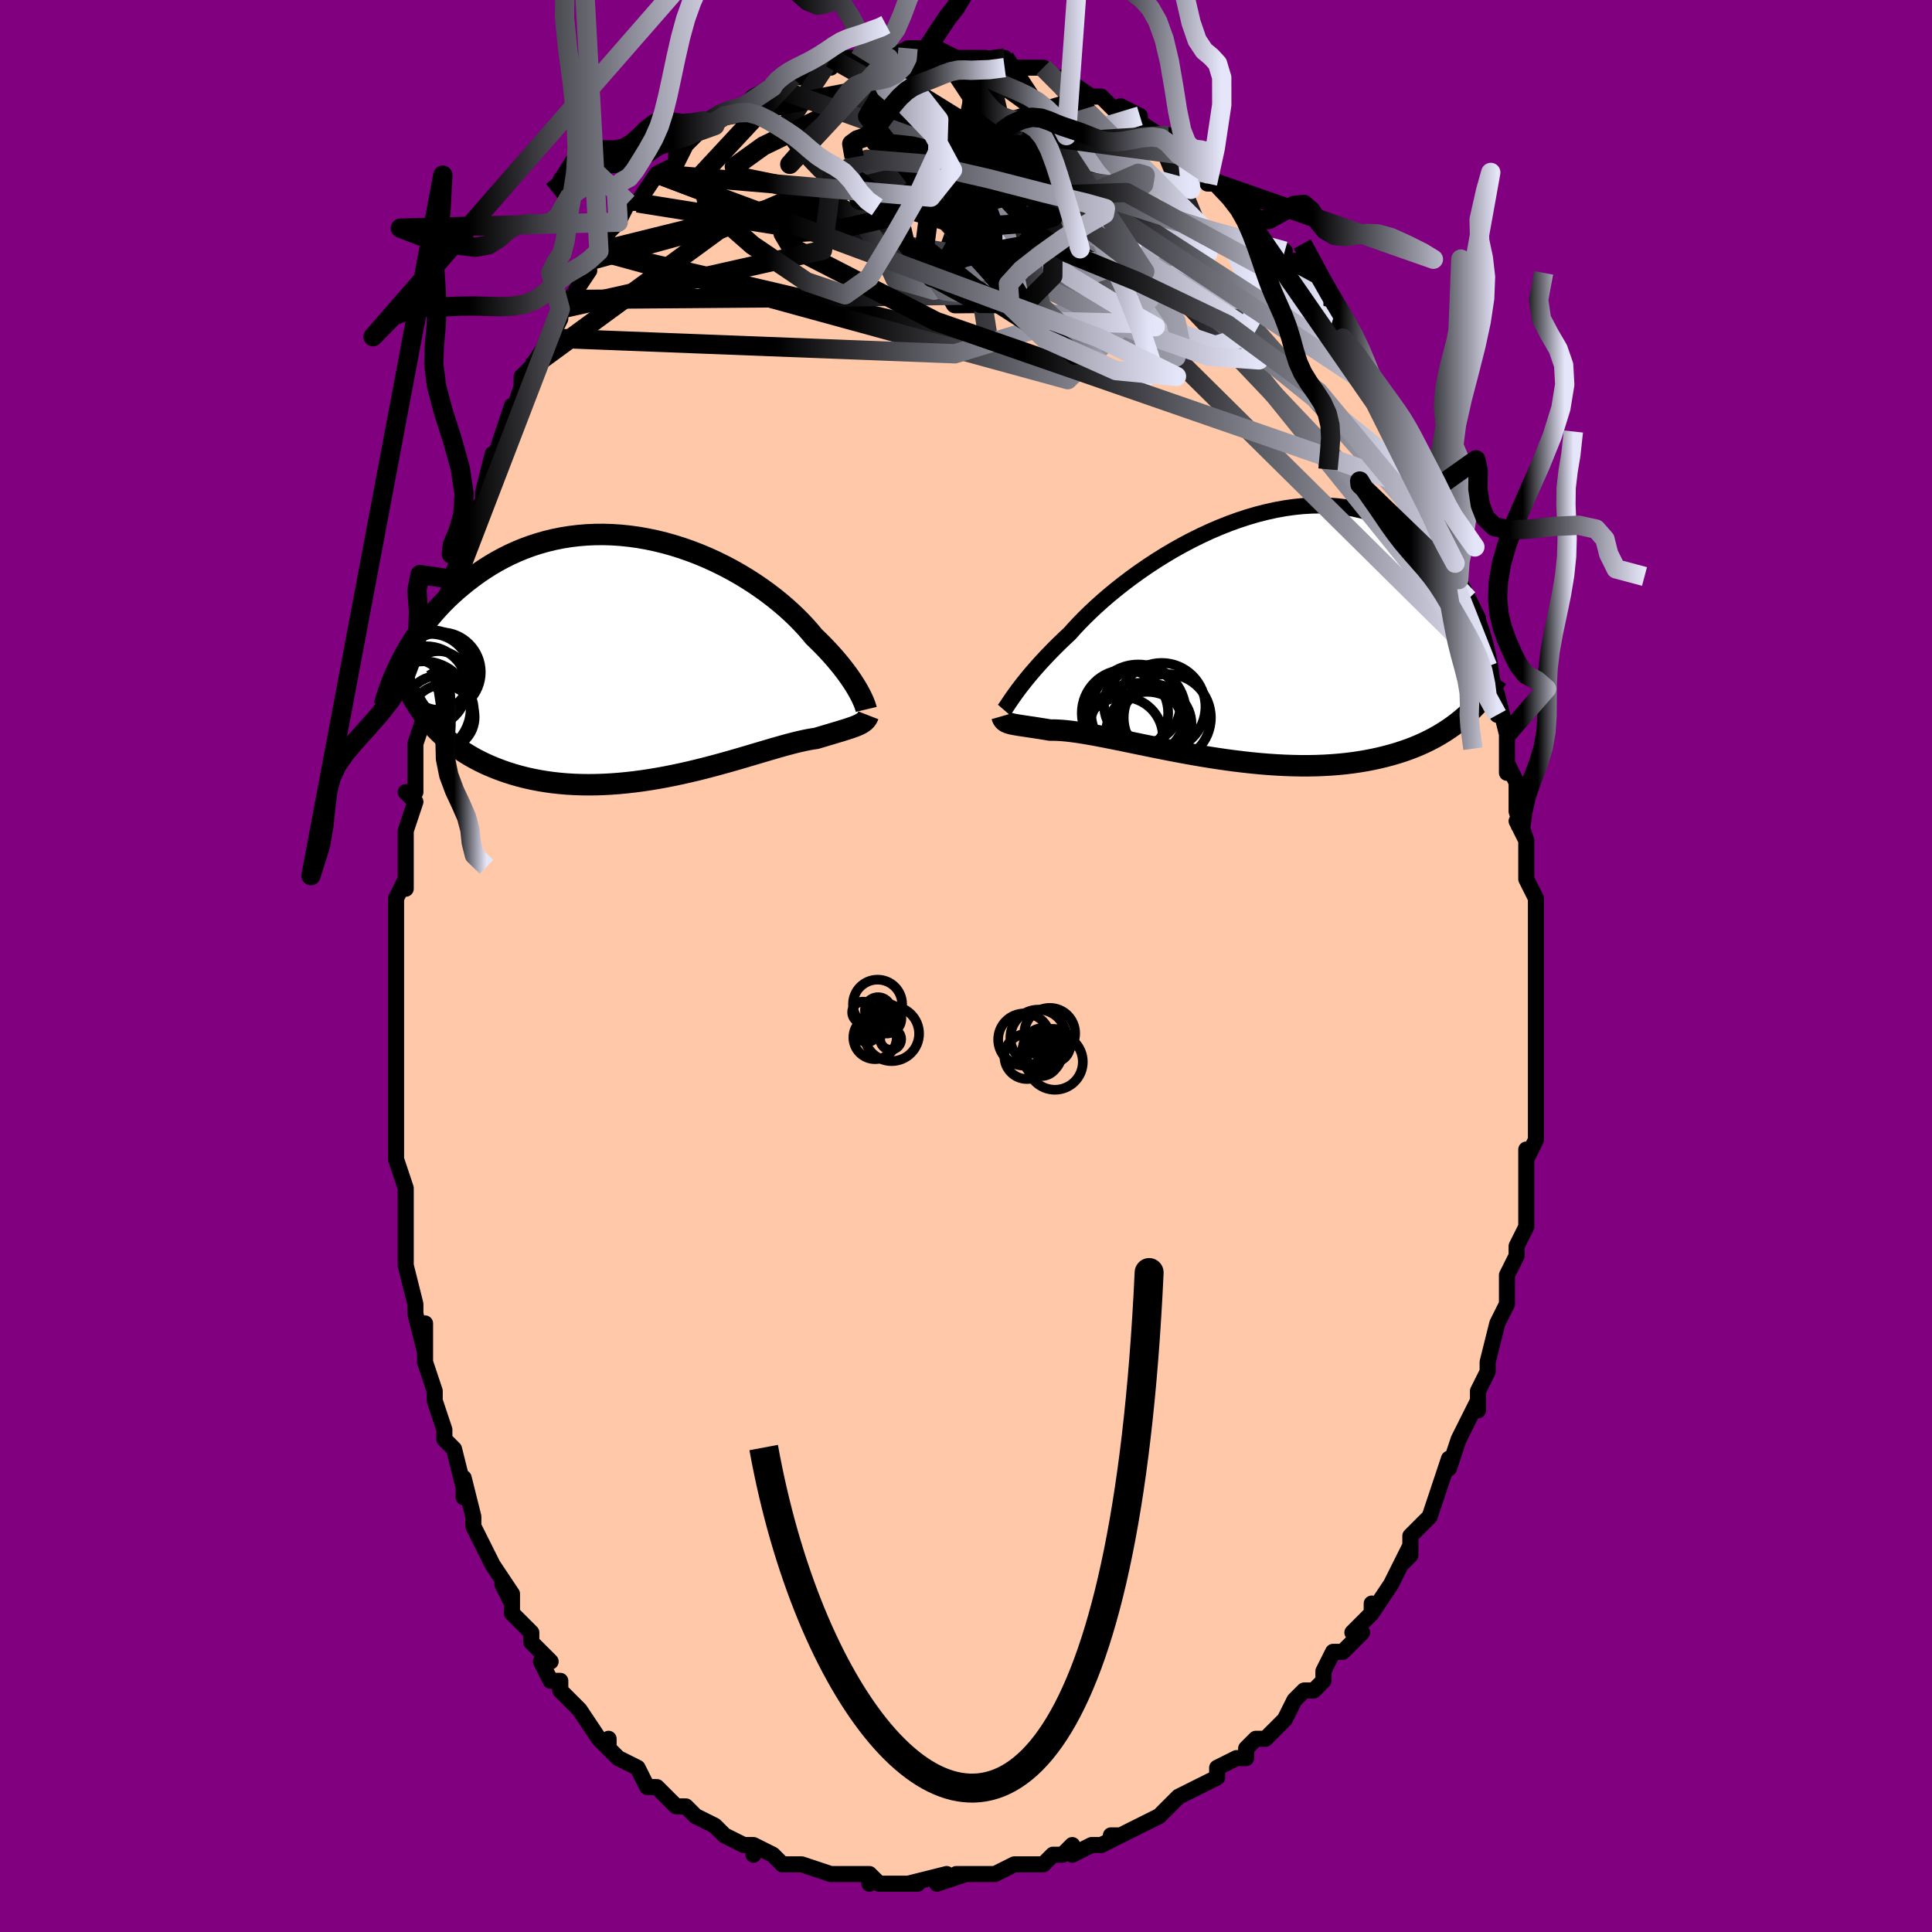 <svg viewBox="-100 -100 200 200" xmlns="http://www.w3.org/2000/svg" width="400" height="400" id="face-svg"><defs><clipPath id="leftEyeClipPath"><polyline points="21.366,3.523,21.198,3.229,21.011,2.92,20.804,2.596,20.578,2.258,20.333,1.906,20.067,1.542,19.781,1.167,19.474,0.781,19.147,0.386,18.8,-0.018,18.432,-0.43,18.043,-0.848,17.635,-1.271,17.206,-1.699,16.758,-2.131,16.362,-2.612,15.93,-3.103,15.463,-3.604,14.961,-4.112,14.425,-4.625,13.855,-5.139,13.252,-5.654,12.617,-6.166,11.952,-6.673,11.258,-7.172,10.537,-7.662,9.79,-8.14,9.018,-8.604,8.225,-9.051,7.411,-9.48,6.579,-9.889,5.73,-10.276,4.867,-10.639,3.991,-10.976,3.105,-11.286,2.21,-11.569,1.309,-11.822,0.403,-12.044,-0.506,-12.235,-1.415,-12.395,-2.323,-12.521,-3.228,-12.615,-4.128,-12.675,-5.022,-12.703,-5.908,-12.696,-6.784,-12.657,-7.649,-12.585,-8.501,-12.481,-9.34,-12.346,-10.164,-12.179,-10.972,-11.983,-11.763,-11.758,-12.536,-11.506,-13.29,-11.227,-14.025,-10.924,-14.74,-10.597,-15.435,-10.249,-16.109,-9.881,-16.762,-9.495,-17.394,-9.093,-18.005,-8.677,-18.595,-8.249,-19.165,-7.811,-19.714,-7.366,-20.244,-6.915,-20.755,-6.457,-21.247,-5.989,-21.721,-5.512,-22.177,-5.026,-22.615,-4.534,-23.034,-4.036,-23.436,-3.532,-23.819,-3.025,-24.185,-2.514,-24.533,-2.001,-24.864,-1.487,-25.178,-0.972,-25.475,-0.458,-25.756,0.056,-23.153,6.567,-22.799,6.981,-22.429,7.384,-22.042,7.777,-21.64,8.159,-21.222,8.528,-20.787,8.886,-20.337,9.232,-19.871,9.564,-19.389,9.884,-18.891,10.19,-18.378,10.482,-17.85,10.76,-17.307,11.023,-16.75,11.272,-16.177,11.508,-15.586,11.731,-14.979,11.942,-14.355,12.139,-13.715,12.321,-13.058,12.487,-12.386,12.637,-11.7,12.771,-10.999,12.887,-10.284,12.986,-9.557,13.067,-8.818,13.13,-8.067,13.175,-7.307,13.201,-6.537,13.21,-5.76,13.201,-4.975,13.174,-4.184,13.13,-3.389,13.07,-2.59,12.993,-1.788,12.901,-0.986,12.795,-0.184,12.674,0.617,12.54,1.415,12.395,2.209,12.238,2.997,12.071,3.779,11.895,4.553,11.712,5.317,11.522,6.071,11.328,6.813,11.129,7.542,10.928,8.257,10.727,8.956,10.525,9.639,10.326,10.304,10.129,10.951,9.937,11.578,9.751,12.186,9.572,12.771,9.401,13.335,9.24,13.877,9.09,14.395,8.951,14.89,8.825,15.362,8.712,15.809,8.614,16.231,8.53,16.63,8.461,17.005,8.406,17.396,8.289,17.772,8.177,18.134,8.069,18.48,7.966,18.812,7.867,19.128,7.772,19.43,7.682,19.716,7.594,19.987,7.51,20.243,7.428,20.484,7.349,20.71,7.271,20.922,7.195,21.118,7.118,21.301,7.041"></polyline></clipPath><clipPath id="rightEyeClipPath"><polyline points="-23.013,6.03,-22.795,5.733,-22.556,5.416,-22.295,5.08,-22.013,4.725,-21.71,4.353,-21.383,3.965,-21.035,3.561,-20.664,3.142,-20.27,2.709,-19.854,2.264,-19.415,1.807,-18.954,1.339,-18.471,0.862,-17.966,0.376,-17.439,-0.117,-16.975,-0.637,-16.47,-1.177,-15.925,-1.734,-15.34,-2.306,-14.717,-2.89,-14.056,-3.483,-13.359,-4.083,-12.628,-4.685,-11.865,-5.288,-11.071,-5.888,-10.248,-6.482,-9.399,-7.068,-8.527,-7.641,-7.632,-8.201,-6.719,-8.743,-5.788,-9.265,-4.844,-9.764,-3.887,-10.239,-2.921,-10.687,-1.949,-11.105,-0.972,-11.493,0.007,-11.848,0.985,-12.169,1.961,-12.454,2.932,-12.702,3.896,-12.913,4.85,-13.085,5.794,-13.217,6.724,-13.311,7.64,-13.364,8.539,-13.378,9.421,-13.352,10.283,-13.287,11.124,-13.183,11.943,-13.042,12.74,-12.864,13.513,-12.65,14.262,-12.402,14.986,-12.121,15.684,-11.809,16.357,-11.468,17.004,-11.099,17.625,-10.705,18.22,-10.287,18.79,-9.849,19.335,-9.393,19.856,-8.92,20.353,-8.435,20.827,-7.94,21.279,-7.437,21.71,-6.924,22.119,-6.397,22.508,-5.859,22.875,-5.309,23.221,-4.751,23.547,-4.183,23.853,-3.609,24.139,-3.029,24.406,-2.444,24.654,-1.856,24.883,-1.265,25.094,-0.673,25.288,-0.08,25.465,0.512,23.486,8.452,23.081,8.797,22.661,9.133,22.227,9.458,21.778,9.772,21.314,10.075,20.835,10.367,20.342,10.648,19.833,10.916,19.31,11.172,18.772,11.416,18.219,11.647,17.651,11.865,17.068,12.07,16.472,12.262,15.859,12.442,15.23,12.61,14.584,12.767,13.921,12.912,13.242,13.043,12.546,13.16,11.833,13.264,11.105,13.353,10.362,13.427,9.603,13.486,8.831,13.53,8.045,13.56,7.246,13.574,6.436,13.573,5.615,13.557,4.784,13.528,3.944,13.484,3.097,13.427,2.244,13.357,1.386,13.274,0.524,13.18,-0.34,13.075,-1.205,12.96,-2.07,12.835,-2.932,12.702,-3.791,12.562,-4.644,12.416,-5.49,12.264,-6.328,12.108,-7.156,11.95,-7.973,11.789,-8.776,11.628,-9.565,11.468,-10.337,11.309,-11.092,11.153,-11.827,11.001,-12.542,10.855,-13.235,10.716,-13.904,10.584,-14.549,10.46,-15.169,10.347,-15.762,10.244,-16.327,10.152,-16.864,10.073,-17.371,10.007,-17.849,9.954,-18.298,9.915,-18.715,9.89,-19.103,9.879,-19.46,9.882,-19.859,9.815,-20.241,9.753,-20.604,9.696,-20.951,9.642,-21.279,9.592,-21.59,9.545,-21.883,9.502,-22.159,9.461,-22.417,9.423,-22.658,9.385,-22.882,9.349,-23.089,9.313,-23.279,9.277,-23.453,9.24,-23.612,9.2"></polyline></clipPath><filter id="fuzzy"><feTurbulence id="turbulence" baseFrequency="0.05" numOctaves="3" type="noise" result="noise"></feTurbulence><feDisplacementMap in="SourceGraphic" in2="noise" scale="2"></feDisplacementMap></filter><linearGradient id="rainbowGradient" x1="0%" y1="0%" x2="100%" y2="0%"><stop offset="0%" style="stop-color: rgb(0, 0, 0);  stop-opacity: 1"></stop><stop offset="37.114%" style="stop-color: rgb(0, 0, 0);  stop-opacity: 1"></stop><stop offset="100%" style="stop-color: rgb(230, 230, 250);  stop-opacity: 1"></stop></linearGradient></defs><title>That&#39;s an ugly face</title><desc>CREATED BY XUAN TANG, MORE INFO AT TXSTC55.GITHUB.IO</desc><rect x="-100" y="-100" width="100%" height="100%" opacity="1" fill="rgb(128, 0, 128)"></rect><polyline id="faceContour" points="59,0,59,3,59,3,59,3,59,6,59,7,59,8,59,8,59,11,59,15,59,14,59,16,59,17,59,18,58,20,58,19,58,22,58,23,58,24,58,26,58,27,57,29,57,30,56,32,56,32,56,33,56,35,55,37,55,37,54,41,54,41,54,42,53,44,53,45,53,46,53,45,51,49,51,49,50,52,50,52,50,51,50,51,48,57,48,57,47,58,46,59,46,61,46,61,45,62,46,60,45,62,44,64,42,67,42,66,42,67,40,69,41,69,39,71,38,71,38,71,37,73,37,74,36,75,35,75,34,76,33,78,31,80,32,79,31,80,30,80,29,81,29,82,28,82,26,83,26,84,24,85,24,85,24,85,22,86,21,87,20,88,20,88,18,89,16,90,15,90,16,90,14,91,13,91,11,92,11,91,10,92,9,92,8,93,6,93,7,93,6,93,5,93,3,94,3,94,1,94,-1,94,0,94,-3,95,-2,94,-6,95,-5,95,-5,95,-7,95,-9,95,-10,94,-10,95,-10,94,-12,94,-13,94,-14,94,-14,94,-17,93,-17,93,-17,93,-19,93,-20,92,-22,91,-22,92,-22,91,-23,91,-25,90,-25,90,-26,89,-28,88,-29,87,-29,87,-30,87,-30,87,-31,86,-32,85,-33,85,-34,83,-34,83,-36,82,-37,81,-37,80,-37,81,-38,80,-40,77,-40,77,-41,76,-42,75,-42,74,-43,74,-44,72,-43,72,-45,70,-45,69,-47,67,-47,66,-48,64,-47,66,-47,65,-49,62,-49,62,-51,58,-51,57,-51,57,-51,57,-52,53,-52,55,-52,54,-53,50,-54,49,-54,48,-54,48,-55,45,-55,44,-56,41,-56,39,-56,37,-56,40,-57,36,-57,36,-57,35,-58,31,-58,31,-58,28,-58,27,-58,26,-58,24,-58,23,-59,20,-59,20,-59,19,-59,16,-59,15,-59,12,-59,13,-59,12,-59,7,-59,7,-59,6,-59,3,-59,0,-59,-2,-59,-1,-59,-4,-59,-3,-59,-7,-58,-9,-58,-8,-58,-12,-58,-13,-58,-14,-57,-17,-58,-18,-57,-18,-57,-19,-57,-22,-57,-23,-56,-26,-56,-26,-55,-30,-55,-31,-55,-31,-55,-31,-54,-35,-54,-38,-54,-38,-53,-40,-52,-42,-53,-41,-52,-43,-52,-43,-51,-47,-50,-48,-50,-49,-49,-53,-49,-53,-49,-52,-48,-55,-47,-58,-47,-57,-46,-60,-46,-60,-46,-61,-44,-63,-45,-62,-43,-65,-43,-65,-42,-67,-42,-68,-41,-69,-41,-69,-39,-72,-40,-71,-39,-73,-38,-74,-38,-74,-37,-76,-36,-77,-35,-79,-34,-79,-34,-79,-34,-79,-32,-82,-32,-82,-30,-83,-30,-84,-30,-83,-29,-85,-28,-86,-27,-87,-26,-87,-25,-88,-25,-88,-23,-89,-23,-89,-22,-90,-20,-91,-20,-91,-20,-91,-18,-92,-18,-92,-17,-92,-18,-92,-15,-93,-14,-93,-13,-94,-14,-94,-12,-94,-11,-94,-11,-94,-10,-94,-8,-94,-8,-94,-6,-95,-6,-94,-6,-95,-5,-95,-4,-95,-3,-95,-1,-94,-1,-94,0,-94,0,-94,1,-94,2,-94,4,-93,4,-94,4,-93,7,-93,8,-93,8,-93,10,-91,10,-92,11,-91,10,-92,13,-90,14,-90,15,-89,14,-90,16,-88,16,-89,18,-88,17,-88,20,-86,21,-86,20,-86,22,-84,23,-84,23,-83,23,-84,25,-81,25,-82,25,-81,26,-81,28,-79,28,-79,30,-77,30,-76,30,-76,32,-74,33,-74,32,-74,33,-72,34,-73,36,-70,36,-69,37,-69,37,-69,37,-68,38,-67,39,-65,41,-63,41,-62,41,-62,42,-60,42,-60,43,-59,44,-57,45,-55,44,-56,45,-54,46,-53,46,-53,47,-50,48,-49,48,-47,48,-48,49,-45,50,-44,51,-42,50,-42,51,-40,51,-40,52,-38,53,-36,52,-36,53,-34,53,-33,54,-31,55,-28,54,-30,55,-26,55,-28,56,-24,56,-23,56,-20,56,-21,57,-19,57,-18,57,-16,58,-13,57,-15,58,-13,58,-10,58,-10,58,-9,59,-7,59,-4,59,-4,59,-5,59,-1,59,0,59,3" fill="#ffc9a9" stroke="black" stroke-width="1.667" stroke-linejoin="round" filter="url(#fuzzy)"></polyline><g transform="translate(28.181 -34.302)"><polyline id="rightCountour" points="-23.013,6.03,-22.795,5.733,-22.556,5.416,-22.295,5.08,-22.013,4.725,-21.71,4.353,-21.383,3.965,-21.035,3.561,-20.664,3.142,-20.27,2.709,-19.854,2.264,-19.415,1.807,-18.954,1.339,-18.471,0.862,-17.966,0.376,-17.439,-0.117,-16.975,-0.637,-16.47,-1.177,-15.925,-1.734,-15.34,-2.306,-14.717,-2.89,-14.056,-3.483,-13.359,-4.083,-12.628,-4.685,-11.865,-5.288,-11.071,-5.888,-10.248,-6.482,-9.399,-7.068,-8.527,-7.641,-7.632,-8.201,-6.719,-8.743,-5.788,-9.265,-4.844,-9.764,-3.887,-10.239,-2.921,-10.687,-1.949,-11.105,-0.972,-11.493,0.007,-11.848,0.985,-12.169,1.961,-12.454,2.932,-12.702,3.896,-12.913,4.85,-13.085,5.794,-13.217,6.724,-13.311,7.64,-13.364,8.539,-13.378,9.421,-13.352,10.283,-13.287,11.124,-13.183,11.943,-13.042,12.74,-12.864,13.513,-12.65,14.262,-12.402,14.986,-12.121,15.684,-11.809,16.357,-11.468,17.004,-11.099,17.625,-10.705,18.22,-10.287,18.79,-9.849,19.335,-9.393,19.856,-8.92,20.353,-8.435,20.827,-7.94,21.279,-7.437,21.71,-6.924,22.119,-6.397,22.508,-5.859,22.875,-5.309,23.221,-4.751,23.547,-4.183,23.853,-3.609,24.139,-3.029,24.406,-2.444,24.654,-1.856,24.883,-1.265,25.094,-0.673,25.288,-0.08,25.465,0.512,23.486,8.452,23.081,8.797,22.661,9.133,22.227,9.458,21.778,9.772,21.314,10.075,20.835,10.367,20.342,10.648,19.833,10.916,19.31,11.172,18.772,11.416,18.219,11.647,17.651,11.865,17.068,12.07,16.472,12.262,15.859,12.442,15.23,12.61,14.584,12.767,13.921,12.912,13.242,13.043,12.546,13.16,11.833,13.264,11.105,13.353,10.362,13.427,9.603,13.486,8.831,13.53,8.045,13.56,7.246,13.574,6.436,13.573,5.615,13.557,4.784,13.528,3.944,13.484,3.097,13.427,2.244,13.357,1.386,13.274,0.524,13.18,-0.34,13.075,-1.205,12.96,-2.07,12.835,-2.932,12.702,-3.791,12.562,-4.644,12.416,-5.49,12.264,-6.328,12.108,-7.156,11.95,-7.973,11.789,-8.776,11.628,-9.565,11.468,-10.337,11.309,-11.092,11.153,-11.827,11.001,-12.542,10.855,-13.235,10.716,-13.904,10.584,-14.549,10.46,-15.169,10.347,-15.762,10.244,-16.327,10.152,-16.864,10.073,-17.371,10.007,-17.849,9.954,-18.298,9.915,-18.715,9.89,-19.103,9.879,-19.46,9.882,-19.859,9.815,-20.241,9.753,-20.604,9.696,-20.951,9.642,-21.279,9.592,-21.59,9.545,-21.883,9.502,-22.159,9.461,-22.417,9.423,-22.658,9.385,-22.882,9.349,-23.089,9.313,-23.279,9.277,-23.453,9.24,-23.612,9.2" fill="white" stroke="white" stroke-width="0" stroke-linejoin="round" filter="url(#fuzzy)"></polyline></g><g transform="translate(-32.502 -31.972)"><polyline id="leftCountour" points="21.366,3.523,21.198,3.229,21.011,2.92,20.804,2.596,20.578,2.258,20.333,1.906,20.067,1.542,19.781,1.167,19.474,0.781,19.147,0.386,18.8,-0.018,18.432,-0.43,18.043,-0.848,17.635,-1.271,17.206,-1.699,16.758,-2.131,16.362,-2.612,15.93,-3.103,15.463,-3.604,14.961,-4.112,14.425,-4.625,13.855,-5.139,13.252,-5.654,12.617,-6.166,11.952,-6.673,11.258,-7.172,10.537,-7.662,9.79,-8.14,9.018,-8.604,8.225,-9.051,7.411,-9.48,6.579,-9.889,5.73,-10.276,4.867,-10.639,3.991,-10.976,3.105,-11.286,2.21,-11.569,1.309,-11.822,0.403,-12.044,-0.506,-12.235,-1.415,-12.395,-2.323,-12.521,-3.228,-12.615,-4.128,-12.675,-5.022,-12.703,-5.908,-12.696,-6.784,-12.657,-7.649,-12.585,-8.501,-12.481,-9.34,-12.346,-10.164,-12.179,-10.972,-11.983,-11.763,-11.758,-12.536,-11.506,-13.29,-11.227,-14.025,-10.924,-14.74,-10.597,-15.435,-10.249,-16.109,-9.881,-16.762,-9.495,-17.394,-9.093,-18.005,-8.677,-18.595,-8.249,-19.165,-7.811,-19.714,-7.366,-20.244,-6.915,-20.755,-6.457,-21.247,-5.989,-21.721,-5.512,-22.177,-5.026,-22.615,-4.534,-23.034,-4.036,-23.436,-3.532,-23.819,-3.025,-24.185,-2.514,-24.533,-2.001,-24.864,-1.487,-25.178,-0.972,-25.475,-0.458,-25.756,0.056,-23.153,6.567,-22.799,6.981,-22.429,7.384,-22.042,7.777,-21.64,8.159,-21.222,8.528,-20.787,8.886,-20.337,9.232,-19.871,9.564,-19.389,9.884,-18.891,10.19,-18.378,10.482,-17.85,10.76,-17.307,11.023,-16.75,11.272,-16.177,11.508,-15.586,11.731,-14.979,11.942,-14.355,12.139,-13.715,12.321,-13.058,12.487,-12.386,12.637,-11.7,12.771,-10.999,12.887,-10.284,12.986,-9.557,13.067,-8.818,13.13,-8.067,13.175,-7.307,13.201,-6.537,13.21,-5.76,13.201,-4.975,13.174,-4.184,13.13,-3.389,13.07,-2.59,12.993,-1.788,12.901,-0.986,12.795,-0.184,12.674,0.617,12.54,1.415,12.395,2.209,12.238,2.997,12.071,3.779,11.895,4.553,11.712,5.317,11.522,6.071,11.328,6.813,11.129,7.542,10.928,8.257,10.727,8.956,10.525,9.639,10.326,10.304,10.129,10.951,9.937,11.578,9.751,12.186,9.572,12.771,9.401,13.335,9.24,13.877,9.09,14.395,8.951,14.89,8.825,15.362,8.712,15.809,8.614,16.231,8.53,16.63,8.461,17.005,8.406,17.396,8.289,17.772,8.177,18.134,8.069,18.48,7.966,18.812,7.867,19.128,7.772,19.43,7.682,19.716,7.594,19.987,7.51,20.243,7.428,20.484,7.349,20.71,7.271,20.922,7.195,21.118,7.118,21.301,7.041" fill="white" stroke="white" stroke-width="0" stroke-linejoin="round" filter="url(#fuzzy)"></polyline></g><g transform="translate(28.181 -34.302)"><polyline id="rightUpper" points="-24.246,7.797,-24.184,7.725,-24.112,7.629,-24.028,7.509,-23.932,7.366,-23.821,7.2,-23.694,7.01,-23.551,6.798,-23.391,6.563,-23.212,6.307,-23.013,6.03,-22.795,5.733,-22.556,5.416,-22.295,5.08,-22.013,4.725,-21.71,4.353,-21.383,3.965,-21.035,3.561,-20.664,3.142,-20.27,2.709,-19.854,2.264,-19.415,1.807,-18.954,1.339,-18.471,0.862,-17.966,0.376,-17.439,-0.117,-16.975,-0.637,-16.47,-1.177,-15.925,-1.734,-15.34,-2.306,-14.717,-2.89,-14.056,-3.483,-13.359,-4.083,-12.628,-4.685,-11.865,-5.288,-11.071,-5.888,-10.248,-6.482,-9.399,-7.068,-8.527,-7.641,-7.632,-8.201,-6.719,-8.743,-5.788,-9.265,-4.844,-9.764,-3.887,-10.239,-2.921,-10.687,-1.949,-11.105,-0.972,-11.493,0.007,-11.848,0.985,-12.169,1.961,-12.454,2.932,-12.702,3.896,-12.913,4.85,-13.085,5.794,-13.217,6.724,-13.311,7.64,-13.364,8.539,-13.378,9.421,-13.352,10.283,-13.287,11.124,-13.183,11.943,-13.042,12.74,-12.864,13.513,-12.65,14.262,-12.402,14.986,-12.121,15.684,-11.809,16.357,-11.468,17.004,-11.099,17.625,-10.705,18.22,-10.287,18.79,-9.849,19.335,-9.393,19.856,-8.92,20.353,-8.435,20.827,-7.94,21.279,-7.437,21.71,-6.924,22.119,-6.397,22.508,-5.859,22.875,-5.309,23.221,-4.751,23.547,-4.183,23.853,-3.609,24.139,-3.029,24.406,-2.444,24.654,-1.856,24.883,-1.265,25.094,-0.673,25.288,-0.08,25.465,0.512,25.624,1.103,25.768,1.692,25.896,2.278,26.008,2.86,26.106,3.438,26.189,4.012,26.258,4.58,26.314,5.144,26.357,5.702,26.387,6.254" fill="none" stroke="black" stroke-width="1.667" stroke-linejoin="round" filter="url(#fuzzy)"></polyline><polyline id="rightLower" points="-24.461,8.441,-24.425,8.566,-24.38,8.676,-24.326,8.773,-24.262,8.859,-24.186,8.933,-24.099,8.999,-23.998,9.058,-23.884,9.11,-23.755,9.157,-23.612,9.2,-23.453,9.24,-23.279,9.277,-23.089,9.313,-22.882,9.349,-22.658,9.385,-22.417,9.423,-22.159,9.461,-21.883,9.502,-21.59,9.545,-21.279,9.592,-20.951,9.642,-20.604,9.696,-20.241,9.753,-19.859,9.815,-19.46,9.882,-19.103,9.879,-18.715,9.89,-18.298,9.915,-17.849,9.954,-17.371,10.007,-16.864,10.073,-16.327,10.152,-15.762,10.244,-15.169,10.347,-14.549,10.46,-13.904,10.584,-13.235,10.716,-12.542,10.855,-11.827,11.001,-11.092,11.153,-10.337,11.309,-9.565,11.468,-8.776,11.628,-7.973,11.789,-7.156,11.95,-6.328,12.108,-5.49,12.264,-4.644,12.416,-3.791,12.562,-2.932,12.702,-2.07,12.835,-1.205,12.96,-0.34,13.075,0.524,13.18,1.386,13.274,2.244,13.357,3.097,13.427,3.944,13.484,4.784,13.528,5.615,13.557,6.436,13.573,7.246,13.574,8.045,13.56,8.831,13.53,9.603,13.486,10.362,13.427,11.105,13.353,11.833,13.264,12.546,13.16,13.242,13.043,13.921,12.912,14.584,12.767,15.23,12.61,15.859,12.442,16.472,12.262,17.068,12.07,17.651,11.865,18.219,11.647,18.772,11.416,19.31,11.172,19.833,10.916,20.342,10.648,20.835,10.367,21.314,10.075,21.778,9.772,22.227,9.458,22.661,9.133,23.081,8.797,23.486,8.452,23.876,8.096,24.253,7.731,24.616,7.357,24.964,6.974,25.3,6.582,25.622,6.183,25.931,5.775,26.227,5.36,26.511,4.937,26.782,4.507" fill="none" stroke="black" stroke-width="2.222" stroke-linejoin="round" filter="url(#fuzzy)"></polyline><!--[--><circle r="4.513" cx="-7.342" cy="8.6" stroke="black" fill="none" stroke-width="1" filter="url(#fuzzy)" clip-path="url(#rightEyeClipPath)"></circle><circle r="3.72" cx="-8.557" cy="9.247" stroke="black" fill="none" stroke-width="1" filter="url(#fuzzy)" clip-path="url(#rightEyeClipPath)"></circle><circle r="4.155" cx="-11.949" cy="10.618" stroke="black" fill="none" stroke-width="1" filter="url(#fuzzy)" clip-path="url(#rightEyeClipPath)"></circle><circle r="4.9" cx="-10.343" cy="7.991" stroke="black" fill="none" stroke-width="1" filter="url(#fuzzy)" clip-path="url(#rightEyeClipPath)"></circle><circle r="4.927" cx="-10.504" cy="9.928" stroke="black" fill="none" stroke-width="1" filter="url(#fuzzy)" clip-path="url(#rightEyeClipPath)"></circle><circle r="4.473" cx="-11.725" cy="8.12" stroke="black" fill="none" stroke-width="1" filter="url(#fuzzy)" clip-path="url(#rightEyeClipPath)"></circle><circle r="4.264" cx="-9.417" cy="10.181" stroke="black" fill="none" stroke-width="1" filter="url(#fuzzy)" clip-path="url(#rightEyeClipPath)"></circle><circle r="4.533" cx="-7.926" cy="7.461" stroke="black" fill="none" stroke-width="1" filter="url(#fuzzy)" clip-path="url(#rightEyeClipPath)"></circle><circle r="3.949" cx="-9.94" cy="7.31" stroke="black" fill="none" stroke-width="1" filter="url(#fuzzy)" clip-path="url(#rightEyeClipPath)"></circle><circle r="3.69" cx="-8.819" cy="8.819" stroke="black" fill="none" stroke-width="1" filter="url(#fuzzy)" clip-path="url(#rightEyeClipPath)"></circle><!--]--></g><g transform="translate(-32.502 -31.972)"><polyline id="leftUpper" points="22.173,5.41,22.151,5.318,22.119,5.202,22.075,5.064,22.019,4.904,21.949,4.722,21.865,4.52,21.765,4.299,21.649,4.058,21.517,3.799,21.366,3.523,21.198,3.229,21.011,2.92,20.804,2.596,20.578,2.258,20.333,1.906,20.067,1.542,19.781,1.167,19.474,0.781,19.147,0.386,18.8,-0.018,18.432,-0.43,18.043,-0.848,17.635,-1.271,17.206,-1.699,16.758,-2.131,16.362,-2.612,15.93,-3.103,15.463,-3.604,14.961,-4.112,14.425,-4.625,13.855,-5.139,13.252,-5.654,12.617,-6.166,11.952,-6.673,11.258,-7.172,10.537,-7.662,9.79,-8.14,9.018,-8.604,8.225,-9.051,7.411,-9.48,6.579,-9.889,5.73,-10.276,4.867,-10.639,3.991,-10.976,3.105,-11.286,2.21,-11.569,1.309,-11.822,0.403,-12.044,-0.506,-12.235,-1.415,-12.395,-2.323,-12.521,-3.228,-12.615,-4.128,-12.675,-5.022,-12.703,-5.908,-12.696,-6.784,-12.657,-7.649,-12.585,-8.501,-12.481,-9.34,-12.346,-10.164,-12.179,-10.972,-11.983,-11.763,-11.758,-12.536,-11.506,-13.29,-11.227,-14.025,-10.924,-14.74,-10.597,-15.435,-10.249,-16.109,-9.881,-16.762,-9.495,-17.394,-9.093,-18.005,-8.677,-18.595,-8.249,-19.165,-7.811,-19.714,-7.366,-20.244,-6.915,-20.755,-6.457,-21.247,-5.989,-21.721,-5.512,-22.177,-5.026,-22.615,-4.534,-23.034,-4.036,-23.436,-3.532,-23.819,-3.025,-24.185,-2.514,-24.533,-2.001,-24.864,-1.487,-25.178,-0.972,-25.475,-0.458,-25.756,0.056,-26.02,0.568,-26.269,1.078,-26.502,1.585,-26.719,2.089,-26.922,2.589,-27.11,3.085,-27.284,3.577,-27.445,4.064,-27.592,4.546,-27.725,5.023" fill="none" stroke="black" stroke-width="2.222" stroke-linejoin="round" filter="url(#fuzzy)"></polyline><polyline id="leftLower" points="22.392,6.021,22.337,6.162,22.271,6.29,22.194,6.408,22.105,6.516,22.004,6.617,21.89,6.71,21.763,6.798,21.623,6.882,21.469,6.963,21.301,7.041,21.118,7.118,20.922,7.195,20.71,7.271,20.484,7.349,20.243,7.428,19.987,7.51,19.716,7.594,19.43,7.682,19.128,7.772,18.812,7.867,18.48,7.966,18.134,8.069,17.772,8.177,17.396,8.289,17.005,8.406,16.63,8.461,16.231,8.53,15.809,8.614,15.362,8.712,14.89,8.825,14.395,8.951,13.877,9.09,13.335,9.24,12.771,9.401,12.186,9.572,11.578,9.751,10.951,9.937,10.304,10.129,9.639,10.326,8.956,10.525,8.257,10.727,7.542,10.928,6.813,11.129,6.071,11.328,5.317,11.522,4.553,11.712,3.779,11.895,2.997,12.071,2.209,12.238,1.415,12.395,0.617,12.54,-0.184,12.674,-0.986,12.795,-1.788,12.901,-2.59,12.993,-3.389,13.07,-4.184,13.13,-4.975,13.174,-5.76,13.201,-6.537,13.21,-7.307,13.201,-8.067,13.175,-8.818,13.13,-9.557,13.067,-10.284,12.986,-10.999,12.887,-11.7,12.771,-12.386,12.637,-13.058,12.487,-13.715,12.321,-14.355,12.139,-14.979,11.942,-15.586,11.731,-16.177,11.508,-16.75,11.272,-17.307,11.023,-17.85,10.76,-18.378,10.482,-18.891,10.19,-19.389,9.884,-19.871,9.564,-20.337,9.232,-20.787,8.886,-21.222,8.528,-21.64,8.159,-22.042,7.777,-22.429,7.384,-22.799,6.981,-23.153,6.567,-23.491,6.143,-23.813,5.709,-24.119,5.266,-24.41,4.814,-24.686,4.353,-24.946,3.885,-25.191,3.408,-25.422,2.924,-25.638,2.432,-25.84,1.934" fill="none" stroke="black" stroke-width="2.222" stroke-linejoin="round" filter="url(#fuzzy)"></polyline><!--[--><circle r="3.931" cx="-25.509" cy="3.544" stroke="black" fill="none" stroke-width="1" filter="url(#fuzzy)" clip-path="url(#leftEyeClipPath)"></circle><circle r="4.424" cx="-22.912" cy="1.626" stroke="black" fill="none" stroke-width="1" filter="url(#fuzzy)" clip-path="url(#leftEyeClipPath)"></circle><circle r="4.85" cx="-23.623" cy="5.284" stroke="black" fill="none" stroke-width="1" filter="url(#fuzzy)" clip-path="url(#leftEyeClipPath)"></circle><circle r="3.043" cx="-22.103" cy="2.417" stroke="black" fill="none" stroke-width="1" filter="url(#fuzzy)" clip-path="url(#leftEyeClipPath)"></circle><circle r="4.188" cx="-22.951" cy="1.776" stroke="black" fill="none" stroke-width="1" filter="url(#fuzzy)" clip-path="url(#leftEyeClipPath)"></circle><circle r="4.213" cx="-25.082" cy="4.318" stroke="black" fill="none" stroke-width="1" filter="url(#fuzzy)" clip-path="url(#leftEyeClipPath)"></circle><circle r="3.322" cx="-21.684" cy="6.2" stroke="black" fill="none" stroke-width="1" filter="url(#fuzzy)" clip-path="url(#leftEyeClipPath)"></circle><circle r="4.219" cx="-23.374" cy="3.09" stroke="black" fill="none" stroke-width="1" filter="url(#fuzzy)" clip-path="url(#leftEyeClipPath)"></circle><circle r="4.125" cx="-21.852" cy="1.55" stroke="black" fill="none" stroke-width="1" filter="url(#fuzzy)" clip-path="url(#leftEyeClipPath)"></circle><circle r="3.602" cx="-22.047" cy="5.522" stroke="black" fill="none" stroke-width="1" filter="url(#fuzzy)" clip-path="url(#leftEyeClipPath)"></circle><!--]--></g><g id="hairs"><!--[--><polyline points="54,-31,13.043,-71.504,-3.046,-85.659,-8.21,-88.51,-5.509,-86.085,2.627,-81.5,12.256,-77.035,19.537,-74.09,22.553,-72.875,21.7,-72.739,18.713,-73.008,15.174,-73.61,11.525,-74.962,7.377,-77.195,3.032,-79.519,0.537,-80.657,2.001,-80.377,7.634,-79.712,32,-74" fill="none" stroke="url(#rainbowGradient)" stroke-width="2" stroke-linejoin="round" filter="url(#fuzzy)"></polyline><polyline points="51,-42,23.574,-72.999,12.201,-82.969,6.845,-83.905,3.037,-81.397,0.359,-78.356,-1.122,-75.97,-1.789,-74.106,-2.089,-72.194,-2.014,-70.122,-1.114,-68.56,0.866,-68.581,3.265,-70.921,4.594,-75.335,3.644,-80.541,0.813,-84.881,-1.579,-87.22,-0.339,-87.013,7.309,-82.695,24.144,-68.773,53,-33" fill="none" stroke="url(#rainbowGradient)" stroke-width="2" stroke-linejoin="round" filter="url(#fuzzy)"></polyline><polyline points="52,-38,17.868,-73.931,5.496,-86.182,0.631,-87.916,-0.836,-84.951,1.203,-80.464,5.468,-76.538,8.871,-74.346,9.229,-73.868,7.181,-74.028,5.457,-73.723,6.407,-73.071,10.013,-73.485,14.306,-75.79,18.363,-77.938,23.556,-77.45,20,-86" fill="none" stroke="url(#rainbowGradient)" stroke-width="2" stroke-linejoin="round" filter="url(#fuzzy)"></polyline><polyline points="-38,-74,2.363,-64.545,0.899,-73.817,-4.191,-79.51,-6.252,-80.34,-6.967,-80.036,-7.093,-81.021,-5.675,-83.125,-1.956,-84.726,3.589,-84.342,9.533,-81.573,14.08,-77.27,15.426,-73.19,12.905,-71.225,10.291,-71.96,18.175,-72.926,38,-67" fill="none" stroke="url(#rainbowGradient)" stroke-width="2" stroke-linejoin="round" filter="url(#fuzzy)"></polyline><polyline points="-32,-82,-21.801,-78.122,-11.226,-77.128,-4.594,-73.904,2.718,-69.618,9.326,-67.375,12.428,-68.37,11.718,-71.416,9.185,-74.519,7.129,-76.449,6.68,-77.211,7.537,-77.523,8.575,-78.029,8.664,-78.903,7.284,-79.975,4.738,-81.099,1.947,-82.322,-0.083,-83.732,-0.707,-85.146,0.578,-85.975,4.905,-85.431,13.489,-83.122,23.269,-80.398,23,-83" fill="none" stroke="url(#rainbowGradient)" stroke-width="2" stroke-linejoin="round" filter="url(#fuzzy)"></polyline><polyline points="10,-91,19.826,-81.105,15.89,-80.73,8.529,-81.742,2.718,-82.681,1.65,-82.816,5.213,-81.985,11.238,-80.451,17.469,-78.523,22.363,-76.4,24.836,-74.235,23.94,-72.238,19.087,-70.793,10.953,-70.552,2.524,-72.271,-1.192,-76.243,2.831,-81.864,8.173,-88.127,0,-94" fill="none" stroke="url(#rainbowGradient)" stroke-width="2" stroke-linejoin="round" filter="url(#fuzzy)"></polyline><polyline points="47,-50,12.44,-77.895,3.943,-86.515,3.044,-87.149,5.742,-84.796,9.882,-82.076,12.916,-80.38,13.634,-79.8,12.535,-79.519,10.559,-78.845,8.234,-78.069,6.021,-78.465,4.389,-81.416,2.59,-86.971,-1.024,-92.452,-6,-94" fill="none" stroke="url(#rainbowGradient)" stroke-width="2" stroke-linejoin="round" filter="url(#fuzzy)"></polyline><polyline points="-41,-69,-16.47,-69.197,6.832,-69.551,17.959,-73.273,22.709,-75.994,25.572,-75.992,27.895,-73.798,29.459,-70.552,29.731,-67.322,28.434,-65,25.793,-64.246,22.518,-65.368,19.536,-68.198,17.601,-72.005,17.017,-75.548,17.605,-77.448,18.723,-76.99,19.088,-74.921,16.455,-73.093,5.991,-72.601,-34,-79" fill="none" stroke="url(#rainbowGradient)" stroke-width="2" stroke-linejoin="round" filter="url(#fuzzy)"></polyline><polyline points="1,-94,0.593,-89.188,-0.742,-82.695,0.331,-77.514,2.19,-75.218,4.324,-75.704,6.464,-77.894,7.97,-80.702,8.093,-83.476,6.613,-85.869,4.187,-87.559,2.126,-88.137,1.756,-87.233,3.733,-84.742,7.636,-81.025,12.11,-76.92,15.577,-73.527,17.219,-71.788,17.456,-72.074,17.246,-74.039,16.416,-76.819,12.771,-79.393,4.407,-80.882,-3.194,-81.553,18,-88" fill="none" stroke="url(#rainbowGradient)" stroke-width="2" stroke-linejoin="round" filter="url(#fuzzy)"></polyline><polyline points="37,-69,25.617,-69.027,10.741,-76.295,5.09,-79.563,4.744,-78.294,7.166,-74.079,11.465,-68.939,16.25,-64.802,19.897,-62.825,21.735,-63.033,22.176,-64.639,21.742,-66.748,20.27,-68.883,17.232,-70.975,12.814,-72.936,8.484,-74.332,6.112,-74.585,6.024,-73.811,5.704,-73.688,0.996,-76.651,-10.971,-80.705,-39,-73" fill="none" stroke="url(#rainbowGradient)" stroke-width="2" stroke-linejoin="round" filter="url(#fuzzy)"></polyline><polyline points="-45,-62,-25.628,-76.181,-10.954,-82.502,-0.425,-83.008,9.983,-79.509,18.888,-75.379,23.222,-73.678,21.785,-75.125,15.723,-78.104,7.154,-80.434,-1.999,-81.252,-9.98,-81.471,-15.03,-82.516,-16.98,-84.556,-18.712,-86.891,-14,-94" fill="none" stroke="url(#rainbowGradient)" stroke-width="2" stroke-linejoin="round" filter="url(#fuzzy)"></polyline><polyline points="-38,-74,-6.757,-81.743,15.868,-74.705,28.1,-66.649,30.332,-62.745,25.188,-63.107,16.816,-66.018,9.114,-69.756,4.093,-73.316,1.715,-76.334,1.128,-78.673,2.067,-80.13,5.102,-80.429,10.423,-79.246,16.345,-75.879,19.007,-69.064,10.532,-60.697,-38,-74" fill="none" stroke="url(#rainbowGradient)" stroke-width="2" stroke-linejoin="round" filter="url(#fuzzy)"></polyline><polyline points="8,-93,24.659,-76.272,25.033,-73.799,19.45,-78.603,15.118,-83.347,13.323,-85.899,12.467,-86.963,10.986,-87.342,8.568,-86.937,6.001,-85.28,4.663,-82.494,6.168,-79.543,11.405,-77.355,18.098,-75.857,17.565,-76.29,-11,-94" fill="none" stroke="url(#rainbowGradient)" stroke-width="2" stroke-linejoin="round" filter="url(#fuzzy)"></polyline><polyline points="-25,-88,-7.845,-91.227,-7.989,-90.61,-14.665,-87.947,-20.979,-84.889,-23.981,-82.732,-23.281,-81.675,-19.805,-80.972,-15.095,-79.699,-10.989,-77.368,-8.736,-74.18,-7.333,-71.108,-3.323,-69.958,4.301,-73.248,5.666,-83.001,-14,-94" fill="none" stroke="url(#rainbowGradient)" stroke-width="2" stroke-linejoin="round" filter="url(#fuzzy)"></polyline><polyline points="-20,-91,7.825,-81.045,11.901,-77.374,9.928,-73.332,5.824,-70.402,1.135,-69.45,-2.274,-69.904,-2.874,-70.783,-0.727,-71.513,2.557,-72.106,5.052,-72.891,5.762,-74.149,4.954,-75.854,3.581,-77.637,2.497,-78.908,2.194,-79.081,3.119,-77.78,5.916,-75.013,10.832,-71.335,16.497,-67.915,19.593,-66.177,17.057,-66.532,9.649,-66.704,-1.145,-63.376,-43,-65" fill="none" stroke="url(#rainbowGradient)" stroke-width="2" stroke-linejoin="round" filter="url(#fuzzy)"></polyline><polyline points="4,-94,-6.532,-92.508,-4.617,-87.59,4.023,-81.7,10.917,-78.751,12.86,-79.464,11.435,-81.784,9.709,-83.24,9.691,-82.473,11.501,-79.489,14.03,-75.152,16.254,-70.488,17.958,-66.221,19.093,-62.79,18.52,-60.841,14.414,-61.887,7.757,-68.342,5.05,-81.054,2,-94" fill="none" stroke="url(#rainbowGradient)" stroke-width="2" stroke-linejoin="round" filter="url(#fuzzy)"></polyline><polyline points="-6,-95,-10.185,-87.951,0.355,-74.203,9.621,-63.984,10.736,-62.327,7.019,-67.023,3.177,-73.151,1.081,-77.101,0.27,-78.182,-0.112,-77.926,-0.207,-78.234,0.191,-79.807,0.487,-81.972,-1.08,-83.759,-5.569,-84.887,-9.364,-85.299,-1.362,-83.506,33,-74" fill="none" stroke="url(#rainbowGradient)" stroke-width="2" stroke-linejoin="round" filter="url(#fuzzy)"></polyline><polyline points="41,-62,14.143,-79.343,5.721,-82.827,1.737,-80.377,-0.505,-75.717,-2.405,-72.213,-3.534,-71.255,-2.817,-72.122,-0.181,-73.348,3.238,-74.091,5.95,-74.566,6.947,-75.545,6.056,-77.438,3.977,-79.682,2.076,-80.898,1.692,-79.873,2.762,-76.925,2.775,-74.807,-0.908,-77.463,-2.272,-84.544,21,-86" fill="none" stroke="url(#rainbowGradient)" stroke-width="2" stroke-linejoin="round" filter="url(#fuzzy)"></polyline><polyline points="48,-49,-3.084,-66.717,-18.109,-74.431,-18.935,-75.836,-13.505,-76.188,-8.014,-77.454,-5.687,-79.064,-6.151,-79.613,-7.083,-78.181,-6.34,-74.954,-3.207,-71.182,1.511,-68.588,6.138,-68.549,8.983,-71.424,9.019,-76.371,6.282,-81.736,1.943,-85.866,-2.034,-87.891,-3.541,-87.894,-0.309,-85.935,12.294,-79.706,42,-60" fill="none" stroke="url(#rainbowGradient)" stroke-width="2" stroke-linejoin="round" filter="url(#fuzzy)"></polyline><polyline points="32,-74,2.612,-83.261,-7.156,-84.848,-6.654,-84.535,-2.334,-82.613,3.324,-80.481,8.847,-79.596,13.228,-80.164,16.151,-81.326,17.825,-82.061,18.549,-81.86,18.392,-80.905,17.127,-79.913,14.441,-79.773,10.423,-81.06,5.995,-83.549,2.773,-86.07,2.224,-86.844,4.989,-84.151,11.212,-77.492,18.506,-71.882,4,-94" fill="none" stroke="url(#rainbowGradient)" stroke-width="2" stroke-linejoin="round" filter="url(#fuzzy)"></polyline><polyline points="54,-31,50.599,-39.596,44.474,-49.794,36.474,-59.433,27.061,-66.398,17.652,-70.894,10.562,-73.791,7.2,-75.773,7.115,-77.099,8.451,-77.702,9.018,-77.551,7.304,-76.978,3.122,-76.661,-2.323,-77.213,-7.143,-78.679,-10.02,-80.364,-11.077,-81.222,-11.356,-80.659,-11.037,-79.281,-8.465,-78.914,-2.664,-81.467,2.837,-86.906,13,-90" fill="none" stroke="url(#rainbowGradient)" stroke-width="2" stroke-linejoin="round" filter="url(#fuzzy)"></polyline><polyline points="22,-84,6.814,-86.052,7.698,-81.219,7.082,-75.527,4.84,-72.808,2.36,-73.438,0.451,-75.163,-0.067,-75.433,1.383,-73.221,4.608,-69.311,8.5,-65.447,11.287,-63.234,11.157,-63.481,7.274,-66.078,0.907,-70.145,-4.296,-74.325,-3.888,-77.495,4.008,-79.621,16.595,-80.075,37,-69" fill="none" stroke="url(#rainbowGradient)" stroke-width="2" stroke-linejoin="round" filter="url(#fuzzy)"></polyline><polyline points="-32,-82,13.794,-65.001,21.789,-61.039,15.541,-61.634,8.088,-64.975,4.55,-68.37,4.39,-70.58,5.741,-72.068,7.704,-73.608,10.112,-75.332,12.597,-76.853,14.327,-77.848,14.43,-78.415,12.42,-78.982,8.279,-79.977,2.41,-81.488,-4.258,-83.024,-10.23,-83.507,-13.868,-81.797,-14.328,-77.963,-14.857,-74.091,-42,-68" fill="none" stroke="url(#rainbowGradient)" stroke-width="2" stroke-linejoin="round" filter="url(#fuzzy)"></polyline><polyline points="-18,-92,-27.407,-81.872,-26.737,-78.679,-22.109,-74.621,-16.512,-70.836,-12.526,-69.483,-10.031,-71.25,-7.62,-75.242,-4.913,-79.971,-2.932,-84.272,-2.822,-87.609,-4.606,-89.895,-7.083,-91.193,-8.659,-91.528,-8.329,-90.843,-6.197,-89.033,-3.368,-86.078,-1.396,-82.403,-3.652,-79.588,-32,-82" fill="none" stroke="url(#rainbowGradient)" stroke-width="2" stroke-linejoin="round" filter="url(#fuzzy)"></polyline><polyline points="62.876,-55.33,62.611,-52.909,62.329,-51.224,62.127,-49.516,62.102,-47.771,62.177,-46.012,62.23,-44.227,62.174,-42.381,61.972,-40.446,61.633,-38.429,61.212,-36.387,60.794,-34.403,60.46,-32.539,60.256,-30.806,60.173,-29.158,60.161,-27.537,60.146,-25.905,60.039,-24.264,59.757,-22.627,59.263,-20.99,58.622,-19.323,58.016,-17.611,57.638,-15.94,57.471,-14.682,57,-15" fill="none" stroke="url(#rainbowGradient)" stroke-width="2" stroke-linejoin="round" filter="url(#fuzzy)"></polyline><polyline points="11.623,-74.72,11.808,-74.245,11.451,-75.608,10.873,-77.64,10.271,-79.622,9.723,-81.4,9.204,-83.024,8.649,-84.506,8.002,-85.765,7.239,-86.689,6.374,-87.238,5.443,-87.495,4.496,-87.667,3.568,-88.002,2.678,-88.665,1.835,-89.646,1.047,-90.757,0.32,-91.764,-0.357,-92.566,-1.041,-93.243,-1.839,-93.907,-2.862,-94.509,-4,-95,-4,-95,-2.909,-96.701,-1.9,-98.199,-1.094,-99.213,-0.388,-100.396,0.336,-101.715,1.154,-102.868,2.077,-103.761,3.075,-104.521,4.121,-105.278,5.222,-106.036,6.41,-106.768,7.702,-107.627,9.062,-108.969,10.422,-110.917,11.683,-112.85,12.503,-115.032,10.391,-85.959,9.757,-87.177,9.091,-87.998,8.304,-88.763,7.412,-89.465,6.443,-90.051,5.45,-90.527,4.483,-90.939,3.555,-91.341,2.664,-91.751,1.809,-92.148,1.005,-92.488,0.265,-92.749,-0.43,-92.948,-1.139,-93.127,-1.946,-93.334,-2.91,-93.674,-3.985,-94.334,-5,-95" fill="none" stroke="url(#rainbowGradient)" stroke-width="2" stroke-linejoin="round" filter="url(#fuzzy)"></polyline><polyline points="-6,-95,-6.092,-93.947,-6.551,-93.028,-7.286,-92.34,-8.151,-91.917,-9.047,-91.699,-9.911,-91.583,-10.713,-91.434,-11.44,-91.111,-12.099,-90.53,-12.719,-89.708,-13.352,-88.759,-14.044,-87.824,-14.793,-87.004,-15.527,-86.324,-16.148,-85.733,-16.638,-85.086,-17.175,-84.195,-18.24,-82.99,-8,-94,-9.548,-94.285,-10.733,-95.834,-11.832,-98.075,-12.806,-99.596,-13.638,-99.938,-14.435,-99.631,-15.332,-99.46,-16.384,-99.884,-17.543,-100.895,-18.713,-102.189,-19.818,-103.417,-20.837,-104.364,-21.796,-104.991,-22.744,-105.374,-23.725,-105.6,-24.768,-105.717,-25.883,-105.756,-27.065,-105.798,-28.318,-106.035,-29.658,-106.71,-31.06,-107.849,-32.514,-108.796,4.695,-110.325,4.043,-109.893,2.85,-108.608,1.715,-107.067,0.766,-105.639,-0.056,-104.461,-0.855,-103.614,-1.708,-103.142,-2.632,-102.973,-3.583,-102.874,-4.486,-102.51,-5.283,-101.617,-5.964,-100.188,-6.586,-98.506,-7.24,-96.987,-8.007,-95.928,-8.906,-95.348,-9.864,-94.999,-10.675,-94.524,-11,-94" fill="none" stroke="url(#rainbowGradient)" stroke-width="2" stroke-linejoin="round" filter="url(#fuzzy)"></polyline><polyline points="-8.294,-97.459,-8.836,-97.172,-9.769,-96.837,-10.654,-96.507,-11.458,-96.247,-12.211,-96.005,-12.931,-95.688,-13.645,-95.258,-14.395,-94.746,-15.207,-94.22,-16.053,-93.739,-16.868,-93.326,-17.599,-92.964,-18.253,-92.604,-18.879,-92.188,-19.476,-91.698,-19.904,-91.224,-20,-91,-23,-89,-24.408,-88.591,-25.313,-88.241,-26.145,-87.747,-27.039,-87.253,-27.99,-86.841,-28.932,-86.499,-29.81,-86.162,-30.617,-85.766,-31.387,-85.281,-32.169,-84.717,-32.994,-84.131,-33.867,-83.621,-34.784,-83.282,-35.736,-83.136,-36.718,-83.063,-37.716,-82.816,-38.708,-82.177,-39.658,-81.171,-40.494,-80.164,-40.994,-79.83" fill="none" stroke="url(#rainbowGradient)" stroke-width="2" stroke-linejoin="round" filter="url(#fuzzy)"></polyline><polyline points="-9.19,-78.536,-10.163,-79.205,-11.014,-80.116,-11.806,-81.256,-12.648,-82.174,-13.553,-82.784,-14.473,-83.286,-15.36,-83.869,-16.197,-84.556,-16.996,-85.254,-17.785,-85.877,-18.598,-86.428,-19.473,-86.974,-20.44,-87.546,-21.489,-88.061,-22.544,-88.355,-23.574,-88.318,-25,-88,-25,-88,-25.338,-87.781,-26.072,-87.395,-26.958,-86.922,-27.881,-86.399,-28.79,-85.939,-29.681,-85.641,-30.578,-85.513,-31.51,-85.471,-32.48,-85.391,-33.457,-85.179,-34.397,-84.823,-35.279,-84.399,-36.134,-84.018,-37.032,-83.734,-38.038,-83.47,-39.152,-83.059,-40.287,-82.411,-41.276,-81.695,-41.78,-81.362,-26,-87,-27.203,-87.484,-28.305,-87.292,-29.4,-87.223,-30.439,-87.376,-31.368,-87.461,-32.196,-87.228,-32.977,-86.649,-33.761,-85.878,-34.58,-85.148,-35.458,-84.653,-36.421,-84.47,-37.48,-84.488,-38.599,-84.437,-39.687,-84.019,-40.634,-83.118,-41.376,-81.929,-41.984,-80.866,-42.836,-80.179" fill="none" stroke="url(#rainbowGradient)" stroke-width="2" stroke-linejoin="round" filter="url(#fuzzy)"></polyline><polyline points="-35,-79,-38.052,-81.893,-39.135,-80.947,-40.166,-80.28,-41.037,-79.637,-41.64,-78.642,-42.207,-77.605,-43.011,-76.968,-44.114,-76.815,-45.35,-76.852,-46.494,-76.681,-47.456,-76.119,-48.351,-75.32,-49.412,-74.649,-50.808,-74.406,-52.509,-74.611,-54.366,-75.038,-56.4,-75.55,-58.555,-76.376,-36,-77,-36.221,-80.727,-35.54,-81.266,-34.877,-81.622,-34.264,-82.394,-33.619,-83.425,-32.948,-84.524,-32.314,-85.662,-31.765,-86.91,-31.299,-88.354,-30.879,-90.041,-30.463,-91.963,-30.025,-94.042,-29.548,-96.134,-29.014,-98.073,-28.411,-99.765,-27.748,-101.266,-27.048,-102.755,-26.293,-104.359,-25.312,-106.073,-23.781,-108.202,-61.384,-65.142,-59.339,-67.244,-57.362,-68.096,-55.5,-68.213,-53.913,-68.24,-52.512,-68.3,-51.149,-68.325,-49.755,-68.293,-48.344,-68.255,-46.973,-68.3,-45.714,-68.51,-44.619,-68.933,-43.696,-69.553,-42.896,-70.284,-42.13,-71,-41.335,-71.604,-40.519,-72.087,-39.737,-72.539,-38.944,-73.126,-38,-74,-39.998,-110.66,-40.699,-106.727,-41.149,-103.566,-41.525,-100.94,-41.566,-98.209,-41.242,-94.983,-40.758,-91.367,-40.377,-87.783,-40.256,-84.64,-40.404,-82.117,-40.713,-80.125,-41.037,-78.417,-41.282,-76.767,-41.486,-75.148,-41.833,-73.781,-42.469,-72.844,-43.002,-71.741,-42,-68,-52,-42,-53.276,-42.643,-53.166,-43.63,-52.607,-44.942,-52.093,-46.655,-51.953,-48.833,-52.341,-51.476,-53.16,-54.418,-54.1,-57.359,-54.808,-60.022,-55.097,-62.304,-55.03,-64.312,-54.846,-66.266,-54.775,-68.333,-54.879,-70.523,-55.033,-72.69,-55.031,-74.633,-54.767,-76.27,-54.363,-77.966,-54.159,-81.869,-67.808,-9.353,-66.826,-12.469,-66.462,-14.581,-66.281,-16.399,-66.08,-18.032,-65.724,-19.469,-65.12,-20.765,-64.251,-22.016,-63.162,-23.301,-61.941,-24.654,-60.698,-26.067,-59.557,-27.52,-58.619,-28.976,-57.918,-30.396,-57.41,-31.765,-57.019,-33.155,-56.741,-34.744,-56.677,-36.704,-56.838,-38.896,-56.517,-40.525,-53,-40" fill="none" stroke="url(#rainbowGradient)" stroke-width="2" stroke-linejoin="round" filter="url(#fuzzy)"></polyline><polyline points="-55,-31,-54.908,-30.839,-54.56,-30.008,-54.099,-28.505,-53.825,-26.708,-53.824,-24.9,-53.927,-23.154,-53.883,-21.444,-53.547,-19.768,-52.955,-18.176,-52.272,-16.72,-51.693,-15.385,-51.351,-14.087,-51.214,-12.768,-50.888,-11.476,-49.638,-10.27" fill="none" stroke="url(#rainbowGradient)" stroke-width="2" stroke-linejoin="round" filter="url(#fuzzy)"></polyline><polyline points="56,-24,60.099,-28.692,59.115,-29.553,57.959,-30.179,57.203,-31.13,56.597,-32.323,56.021,-33.64,55.519,-35.029,55.174,-36.491,55.031,-38.053,55.109,-39.751,55.432,-41.633,56.043,-43.761,56.969,-46.191,58.166,-48.933,59.485,-51.899,60.698,-54.91,61.579,-57.736,61.981,-60.192,61.867,-62.21,61.294,-63.869,60.416,-65.372,59.57,-66.981,59.275,-68.959,59.794,-71.753" fill="none" stroke="url(#rainbowGradient)" stroke-width="2" stroke-linejoin="round" filter="url(#fuzzy)"></polyline><polyline points="55,-26,53.953,-27.911,53.788,-29.209,53.504,-30.579,53.024,-31.95,52.442,-33.222,51.828,-34.383,51.214,-35.467,50.611,-36.511,50.022,-37.527,49.438,-38.51,48.831,-39.449,48.176,-40.347,47.46,-41.221,46.697,-42.09,45.921,-42.971,45.166,-43.871,44.45,-44.8,43.763,-45.765,43.085,-46.761,42.404,-47.756,41.738,-48.699,41.146,-49.555,40.754,-50.202,40.788,-49.852,51,-40,51.132,-41.879,51.506,-43.559,51.541,-45.247,51.524,-47.098,51.562,-49,51.505,-50.74,51.195,-52.218,50.644,-53.517,50.03,-54.82,49.569,-56.288,49.407,-58,49.589,-59.971,50.076,-62.214,50.735,-64.756,51.273,-67.543,51.321,-70.329,51.226,-73.181,50,-42,50.824,-43.074,51.689,-45.461,52.052,-47.719,51.752,-49.311,51.124,-50.515,50.603,-51.857,50.471,-53.694,50.778,-56.065,51.391,-58.77,52.114,-61.544,52.79,-64.212,53.333,-66.73,53.689,-69.117,53.778,-71.336,53.553,-73.301,53.171,-75.104,53.115,-77.263,53.781,-80.223,54.323,-82.147,48,-47,48.3,-46.778,48.862,-45.507,49.305,-44.015,49.537,-42.553,49.647,-41.181,49.751,-39.884,49.903,-38.617,50.105,-37.352,50.333,-36.078,50.577,-34.795,50.854,-33.502,51.181,-32.193,51.543,-30.871,51.876,-29.558,52.085,-28.294,52.126,-27.107,52.087,-25.98,52.172,-24.763,52.479,-22.491" fill="none" stroke="url(#rainbowGradient)" stroke-width="2" stroke-linejoin="round" filter="url(#fuzzy)"></polyline><polyline points="48,-49,52.791,-52.398,53.025,-51.247,52.986,-49.404,53.241,-47.718,53.764,-46.379,54.678,-45.499,56.191,-45.14,58.365,-45.228,60.953,-45.513,63.426,-45.625,65.23,-45.226,66.144,-44.184,66.525,-42.664,67.297,-41.107,70.238,-40.322" fill="none" stroke="url(#rainbowGradient)" stroke-width="2" stroke-linejoin="round" filter="url(#fuzzy)"></polyline><polyline points="34.811,-74.742,36.072,-72.429,36.745,-71.172,37.203,-70.367,37.62,-69.631,38.123,-68.774,38.752,-67.731,39.461,-66.521,40.162,-65.22,40.783,-63.918,41.306,-62.682,41.769,-61.532,42.235,-60.444,42.755,-59.363,43.325,-58.239,43.876,-57.086,44.298,-56.024,44.546,-55.162,45,-54" fill="none" stroke="url(#rainbowGradient)" stroke-width="2" stroke-linejoin="round" filter="url(#fuzzy)"></polyline><polyline points="39,-65,40.235,-63.446,40.806,-62.374,41.241,-61.479,41.71,-60.599,42.243,-59.662,42.813,-58.652,43.375,-57.596,43.897,-56.536,44.381,-55.5,44.853,-54.479,45.34,-53.436,45.856,-52.332,46.39,-51.151,46.916,-49.913,47.409,-48.665,47.87,-47.441,48.35,-46.213,48.943,-44.883,49.72,-43.381,50.633,-41.698,39,-65,40.274,-63.504,40.932,-62.558,41.47,-61.809,42.028,-61.049,42.637,-60.204,43.294,-59.291,43.97,-58.36,44.622,-57.443,45.225,-56.532,45.783,-55.593,46.327,-54.589,46.892,-53.503,47.491,-52.349,48.108,-51.163,48.706,-49.982,49.273,-48.823,49.857,-47.648,50.577,-46.374,51.539,-44.96,52.677,-43.381,28,-79,29.435,-77.908,30.282,-77.191,31.355,-77.285,32.682,-78.018,33.955,-78.735,34.952,-78.847,35.698,-78.222,36.377,-77.18,37.173,-76.2,38.149,-75.625,39.244,-75.509,40.363,-75.667,41.471,-75.832,42.637,-75.788,43.978,-75.416,45.553,-74.705,47.248,-73.862,48.383,-73.165,26,-81,27.368,-79.549,28.283,-78.358,28.994,-77.105,29.569,-75.795,30.066,-74.484,30.513,-73.204,30.931,-71.961,31.355,-70.762,31.82,-69.606,32.328,-68.471,32.835,-67.32,33.288,-66.125,33.663,-64.892,33.996,-63.662,34.366,-62.488,34.855,-61.398,35.487,-60.373,36.205,-59.36,36.885,-58.306,37.398,-57.181,37.681,-55.979,37.749,-54.673,37.642,-53.199,37.473,-51.416" fill="none" stroke="url(#rainbowGradient)" stroke-width="2" stroke-linejoin="round" filter="url(#fuzzy)"></polyline><polyline points="25,-81,25.805,-84.675,26.477,-89.146,26.472,-91.978,26.042,-93.415,25.39,-94.125,24.644,-94.748,23.925,-95.83,23.299,-97.65,22.737,-100.072,22.14,-102.595,21.414,-104.623,20.535,-105.813,19.572,-106.321,18.68,-106.77,18.067,-107.935,17.913,-110.535,17.939,-115.325,9.745,-113.286,10.279,-111.955,11.104,-110.344,11.843,-109.056,12.549,-107.805,13.305,-106.386,14.12,-104.84,14.957,-103.374,15.79,-102.185,16.615,-101.33,17.441,-100.691,18.27,-100.041,19.083,-99.137,19.844,-97.793,20.513,-95.93,21.063,-93.603,21.507,-91.023,21.902,-88.531,22.328,-86.494,22.851,-85.162,23.506,-84.563,24.318,-84.473,25.173,-84.243,25,-82,22,-84,20.877,-85.203,20.164,-85.702,19.252,-85.826,18.211,-85.729,17.184,-85.545,16.243,-85.382,15.397,-85.303,14.622,-85.343,13.878,-85.514,13.127,-85.786,12.348,-86.102,11.552,-86.401,10.767,-86.663,10.017,-86.912,9.293,-87.191,8.558,-87.505,7.754,-87.777,6.833,-87.859,5.788,-87.627,4.718,-87.129,3.916,-86.569,3.679,-85.537" fill="none" stroke="url(#rainbowGradient)" stroke-width="2" stroke-linejoin="round" filter="url(#fuzzy)"></polyline><polyline points="4,-93,2.424,-92.793,1.343,-92.755,0.541,-92.726,-0.146,-92.755,-0.837,-92.741,-1.593,-92.58,-2.412,-92.279,-3.256,-91.93,-4.074,-91.609,-4.831,-91.32,-5.527,-90.997,-6.19,-90.555,-6.86,-89.937,-7.563,-89.124,-8.297,-88.154,-9.041,-87.144,-9.777,-86.29,-10.508,-85.769,-11.239,-85.53,-11.825,-85.101,-11.579,-83.727" fill="none" stroke="url(#rainbowGradient)" stroke-width="2" stroke-linejoin="round" filter="url(#fuzzy)"></polyline><!--]--></g><g id="pointNose"><g id="rightNose"><!--[--><circle r="2.888" cx="9.206" cy="9.925" stroke="black" fill="none" stroke-width="1" filter="url(#fuzzy)"></circle><circle r="2.632" cx="8.67" cy="6.968" stroke="black" fill="none" stroke-width="1" filter="url(#fuzzy)"></circle><circle r="1.831" cx="7.787" cy="9.563" stroke="black" fill="none" stroke-width="1" filter="url(#fuzzy)"></circle><circle r="2.338" cx="6.311" cy="9.364" stroke="black" fill="none" stroke-width="1" filter="url(#fuzzy)"></circle><circle r="2.145" cx="8.034" cy="8.553" stroke="black" fill="none" stroke-width="1" filter="url(#fuzzy)"></circle><circle r="1.723" cx="9.062" cy="8.233" stroke="black" fill="none" stroke-width="1" filter="url(#fuzzy)"></circle><circle r="2.075" cx="7.821" cy="9.15" stroke="black" fill="none" stroke-width="1" filter="url(#fuzzy)"></circle><circle r="2.705" cx="6.033" cy="7.615" stroke="black" fill="none" stroke-width="1" filter="url(#fuzzy)"></circle><circle r="1.192" cx="9.291" cy="7.909" stroke="black" fill="none" stroke-width="1" filter="url(#fuzzy)"></circle><circle r="2.895" cx="7.488" cy="7.411" stroke="black" fill="none" stroke-width="1" filter="url(#fuzzy)"></circle><!--]--></g><g id="leftNose"><!--[--><circle r="1.358" cx="-9.103" cy="4.587" stroke="black" fill="none" stroke-width="1" filter="url(#fuzzy)"></circle><circle r="1.088" cx="-7.796" cy="7.578" stroke="black" fill="none" stroke-width="1" filter="url(#fuzzy)"></circle><circle r="1.106" cx="-10.684" cy="4.791" stroke="black" fill="none" stroke-width="1" filter="url(#fuzzy)"></circle><circle r="1.111" cx="-10.252" cy="6.764" stroke="black" fill="none" stroke-width="1" filter="url(#fuzzy)"></circle><circle r="1.278" cx="-9.079" cy="5.768" stroke="black" fill="none" stroke-width="1" filter="url(#fuzzy)"></circle><circle r="2.841" cx="-7.697" cy="7.006" stroke="black" fill="none" stroke-width="1" filter="url(#fuzzy)"></circle><circle r="2.544" cx="-9.156" cy="3.957" stroke="black" fill="none" stroke-width="1" filter="url(#fuzzy)"></circle><circle r="2.246" cx="-9.416" cy="7.397" stroke="black" fill="none" stroke-width="1" filter="url(#fuzzy)"></circle><circle r="1.261" cx="-9.458" cy="5.938" stroke="black" fill="none" stroke-width="1" filter="url(#fuzzy)"></circle><circle r="1.544" cx="-8.233" cy="5.447" stroke="black" fill="none" stroke-width="1" filter="url(#fuzzy)"></circle><!--]--></g></g><g id="mouth"><polyline points="-20.945,49.849,-20.724,51.031,-20.49,52.2,-20.244,53.358,-19.985,54.503,-19.714,55.635,-19.432,56.753,-19.138,57.857,-18.833,58.946,-18.516,60.021,-18.19,61.08,-17.852,62.122,-17.505,63.148,-17.148,64.158,-16.782,65.149,-16.406,66.123,-16.022,67.078,-15.629,68.014,-15.227,68.931,-14.818,69.828,-14.4,70.705,-13.975,71.56,-13.543,72.394,-13.104,73.206,-12.659,73.996,-12.207,74.763,-11.749,75.507,-11.285,76.227,-10.816,76.923,-10.341,77.594,-9.862,78.239,-9.378,78.859,-8.89,79.453,-8.397,80.02,-7.901,80.559,-7.401,81.071,-6.898,81.555,-6.392,82.01,-5.884,82.436,-5.373,82.833,-4.86,83.199,-4.345,83.535,-3.828,83.839,-3.311,84.112,-2.792,84.353,-2.273,84.562,-1.754,84.737,-1.234,84.879,-0.715,84.987,-0.196,85.06,0.322,85.099,0.839,85.102,1.355,85.069,1.869,85,2.382,84.893,2.892,84.75,3.399,84.568,3.904,84.348,4.406,84.09,4.904,83.792,5.399,83.454,5.89,83.076,6.377,82.657,6.859,82.197,7.336,81.695,7.809,81.151,8.276,80.564,8.737,79.934,9.193,79.26,9.643,78.542,10.086,77.78,10.522,76.972,10.951,76.119,11.373,75.219,11.787,74.273,12.194,73.28,12.592,72.24,12.982,71.151,13.363,70.014,13.735,68.827,14.097,67.592,14.451,66.306,14.794,64.97,15.127,63.582,15.449,62.144,15.761,60.653,16.062,59.11,16.352,57.514,16.63,55.865,16.896,54.162,17.15,52.404,17.391,50.592,17.62,48.724,17.836,46.801,18.038,44.821,18.227,42.785,18.402,40.691,18.563,38.539,18.709,36.33,18.841,34.061,18.958,31.733,18.841,34.061,18.709,36.33,18.563,38.539,18.402,40.691,18.227,42.785,18.038,44.821,17.836,46.801,17.62,48.724,17.391,50.592,17.15,52.404,16.896,54.162,16.63,55.865,16.352,57.514,16.062,59.11,15.761,60.653,15.449,62.144,15.127,63.582,14.794,64.97,14.451,66.306,14.097,67.592,13.735,68.827,13.363,70.014,12.982,71.151,12.592,72.24,12.194,73.28,11.787,74.273,11.373,75.219,10.951,76.119,10.522,76.972,10.086,77.78,9.643,78.542,9.193,79.26,8.737,79.934,8.276,80.564,7.809,81.151,7.336,81.695,6.859,82.197,6.377,82.657,5.89,83.076,5.399,83.454,4.904,83.792,4.406,84.09,3.904,84.348,3.399,84.568,2.892,84.75,2.382,84.893,1.869,85,1.355,85.069,0.839,85.102,0.322,85.099,-0.196,85.06,-0.715,84.987,-1.234,84.879,-1.754,84.737,-2.273,84.562,-2.792,84.353,-3.311,84.112,-3.828,83.839,-4.345,83.535,-4.86,83.199,-5.373,82.833,-5.884,82.436,-6.392,82.01,-6.898,81.555,-7.401,81.071,-7.901,80.559,-8.397,80.02,-8.89,79.453,-9.378,78.859,-9.862,78.239,-10.341,77.594,-10.816,76.923,-11.285,76.227,-11.749,75.507,-12.207,74.763,-12.659,73.996,-13.104,73.206,-13.543,72.394,-13.975,71.56,-14.4,70.705,-14.818,69.828,-15.227,68.931,-15.629,68.014,-16.022,67.078,-16.406,66.123,-16.782,65.149,-17.148,64.158,-17.505,63.148,-17.852,62.122,-18.19,61.08,-18.516,60.021,-18.833,58.946,-19.138,57.857,-19.432,56.753,-19.714,55.635,-19.985,54.503,-20.244,53.358,-20.49,52.2,-20.724,51.031" fill="rgb(215,127,140)" stroke="black" stroke-width="3" stroke-linejoin="round" filter="url(#fuzzy)"></polyline></g></svg>